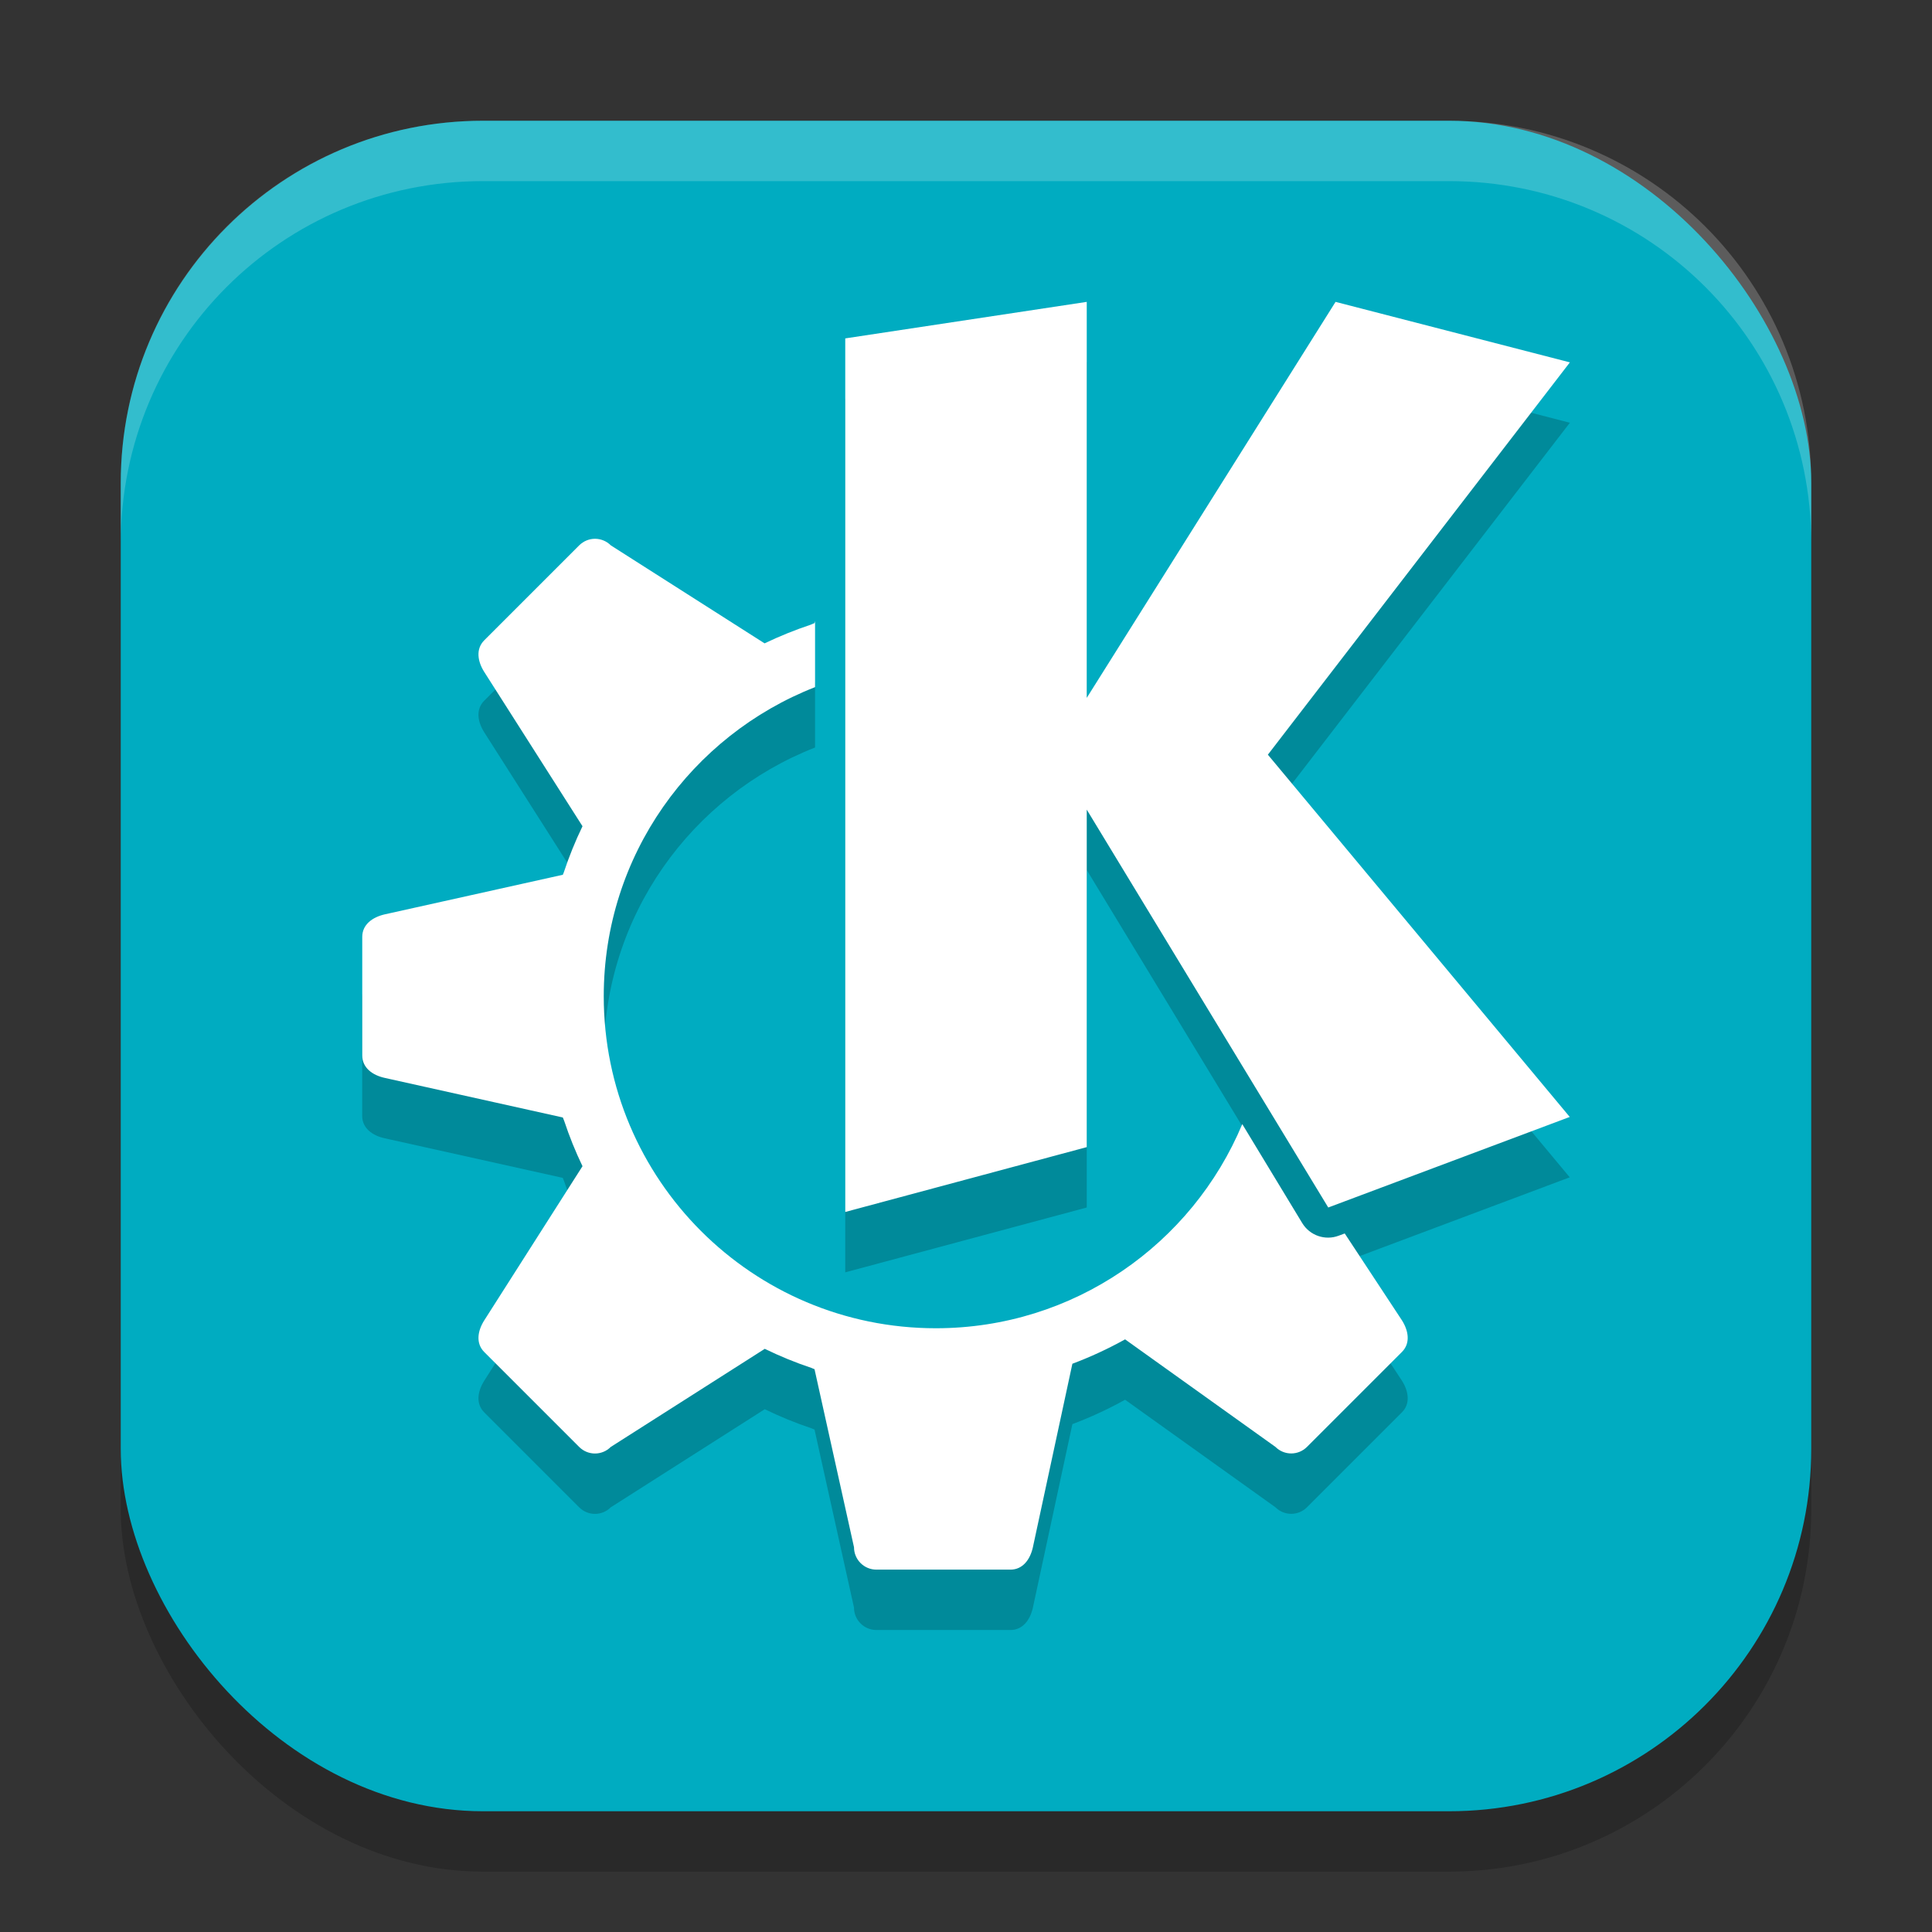 <?xml version="1.0" encoding="UTF-8" standalone="no"?>
<!-- Created with Inkscape (http://www.inkscape.org/) -->

<svg
   width="32"
   height="32"
   viewBox="0 0 32 32"
   version="1.1"
   id="svg5"
   inkscape:version="1.2.2 (1:1.2.2+202305151914+b0a8486541)"
   sodipodi:docname="kde-frameworks.svg"
   xmlns:inkscape="http://www.inkscape.org/namespaces/inkscape"
   xmlns:sodipodi="http://sodipodi.sourceforge.net/DTD/sodipodi-0.dtd"
   xmlns="http://www.w3.org/2000/svg"
   xmlns:svg="http://www.w3.org/2000/svg">
  <rect x="0" y="0" width="32" height="32" fill="#333333" stroke="none"/>
  <sodipodi:namedview
     id="namedview7"
     pagecolor="#ffffff"
     bordercolor="#000000"
     borderopacity="0.25"
     inkscape:showpageshadow="2"
     inkscape:pageopacity="0.0"
     inkscape:pagecheckerboard="0"
     inkscape:deskcolor="#d1d1d1"
     inkscape:document-units="px"
     showgrid="false"
     inkscape:zoom="25.1875"
     inkscape:cx="15.980149"
     inkscape:cy="16"
     inkscape:window-width="1920"
     inkscape:window-height="1008"
     inkscape:window-x="0"
     inkscape:window-y="0"
     inkscape:window-maximized="1"
     inkscape:current-layer="svg5" />
  <defs
     id="defs2" />
  <rect
     style="opacity:0.2;fill:#000000;stroke-width:2;stroke-linecap:square"
     id="rect234"
     width="28"
     height="28"
     x="2"
     y="3"
     ry="6" />
  <rect
     style="fill:#00acc1;fill-opacity:1;stroke-width:2;stroke-linecap:square"
     id="rect396"
     width="28"
     height="28"
     x="2"
     y="2"
     ry="6" />
  <path
     d="m 18,6 -4,0.605 V 21.074 L 18,20 V 14.41 L 22,21 26,19.5 21,13.5 26.002,7.002 22.121,6 18,12.559 Z m -8.145,3.924 c -0.095,0 -0.189,0.037 -0.262,0.109 L 8.021,11.605 c -0.145,0.145 -0.11,0.352 0,0.525 l 1.627,2.555 c -0.121,0.25 -0.225,0.508 -0.313,0.771 -0.004,0.011 -0.01,0.022 -0.014,0.033 l -2.951,0.656 c -0.2,0.045 -0.371,0.166 -0.371,0.371 V 17.5 18.482 c 0,0.205 0.171,0.327 0.371,0.371 l 2.951,0.656 c 0.006,0.019 0.017,0.037 0.023,0.057 0.085,0.256 0.186,0.507 0.303,0.75 L 8.021,22.869 c -0.11,0.173 -0.145,0.38 0,0.525 l 1.572,1.572 c 0.145,0.145 0.378,0.145 0.523,0 l 2.551,-1.625 c 0.251,0.122 0.509,0.228 0.773,0.316 0.017,0.006 0.033,0.016 0.051,0.021 l 0.654,2.949 c 0,0.205 0.166,0.371 0.371,0.371 h 2.221 c 0.205,0 0.327,-0.171 0.371,-0.371 l 0.654,-3.039 c 0.301,-0.113 0.592,-0.248 0.873,-0.404 l 2.49,1.781 c 0.145,0.145 0.378,0.145 0.523,0 l 1.572,-1.572 c 0.145,-0.145 0.11,-0.352 0,-0.525 l -0.947,-1.438 -0.1,0.037 c -0.225,0.085 -0.479,-0.003 -0.604,-0.209 L 20.576,19.619 C 19.746,21.604 17.786,23 15.5,23 c -3.038,0 -5.5,-2.462 -5.5,-5.5 0,-2.331 1.453,-4.318 3.5,-5.119 v -1.096 l -0.008,0.035 c -0.022,0.007 -0.042,0.02 -0.064,0.027 -0.261,0.087 -0.516,0.19 -0.764,0.309 l -2.547,-1.623 C 10.045,9.961 9.95,9.924 9.855,9.924 Z"
     style="opacity:0.2;fill:#000000"
     id="path1821" />
  <path
     d="M 18,5 14,5.605 V 20.074 L 18,19 V 13.41 L 22,20 26,18.5 21,12.5 26.002,6.002 22.121,5 18,11.559 Z M 9.855,8.924 c -0.095,0 -0.189,0.037 -0.262,0.109 L 8.021,10.605 c -0.145,0.145 -0.11,0.352 0,0.525 l 1.627,2.555 c -0.121,0.25 -0.225,0.508 -0.312,0.771 -0.004,0.011 -0.01,0.022 -0.014,0.033 l -2.951,0.656 C 6.171,15.191 6,15.312 6,15.518 V 16.5 17.482 c 0,0.205 0.171,0.327 0.371,0.371 l 2.951,0.656 c 0.006,0.019 0.017,0.037 0.023,0.057 0.085,0.256 0.186,0.507 0.303,0.75 l -1.627,2.553 c -0.11,0.173 -0.145,0.38 0,0.525 l 1.572,1.572 c 0.145,0.145 0.378,0.145 0.523,0 l 2.551,-1.625 c 0.251,0.122 0.509,0.228 0.773,0.316 0.017,0.006 0.033,0.016 0.051,0.021 l 0.654,2.949 c 0,0.205 0.166,0.371 0.371,0.371 h 2.221 c 0.205,0 0.327,-0.171 0.371,-0.371 l 0.654,-3.039 c 0.301,-0.113 0.592,-0.248 0.873,-0.404 l 2.49,1.781 c 0.145,0.145 0.378,0.145 0.523,0 l 1.572,-1.572 c 0.145,-0.145 0.11,-0.352 0,-0.525 l -0.947,-1.438 -0.1,0.037 c -0.225,0.085 -0.479,-0.003 -0.604,-0.209 L 20.576,18.619 C 19.746,20.604 17.786,22 15.5,22 12.462,22 10,19.538 10,16.5 c 0,-2.331 1.453,-4.318 3.5,-5.119 v -1.096 l -0.008,0.035 c -0.022,0.007 -0.042,0.02 -0.064,0.027 -0.261,0.087 -0.516,0.19 -0.764,0.309 L 10.117,9.033 C 10.045,8.961 9.95,8.924 9.855,8.924 Z"
     style="fill:#ffffff"
     id="path1793" />
  <path
     d="M 8,2 C 4.676,2 2,4.676 2,8 V 9 C 2,5.676 4.676,3 8,3 h 16 c 3.324,0 6,2.676 6,6 V 8 C 30,4.676 27.324,2 24,2 Z"
     style="opacity:0.2;fill:#ffffff;stroke-width:2;stroke-linecap:square"
     id="path1040" />
</svg>
